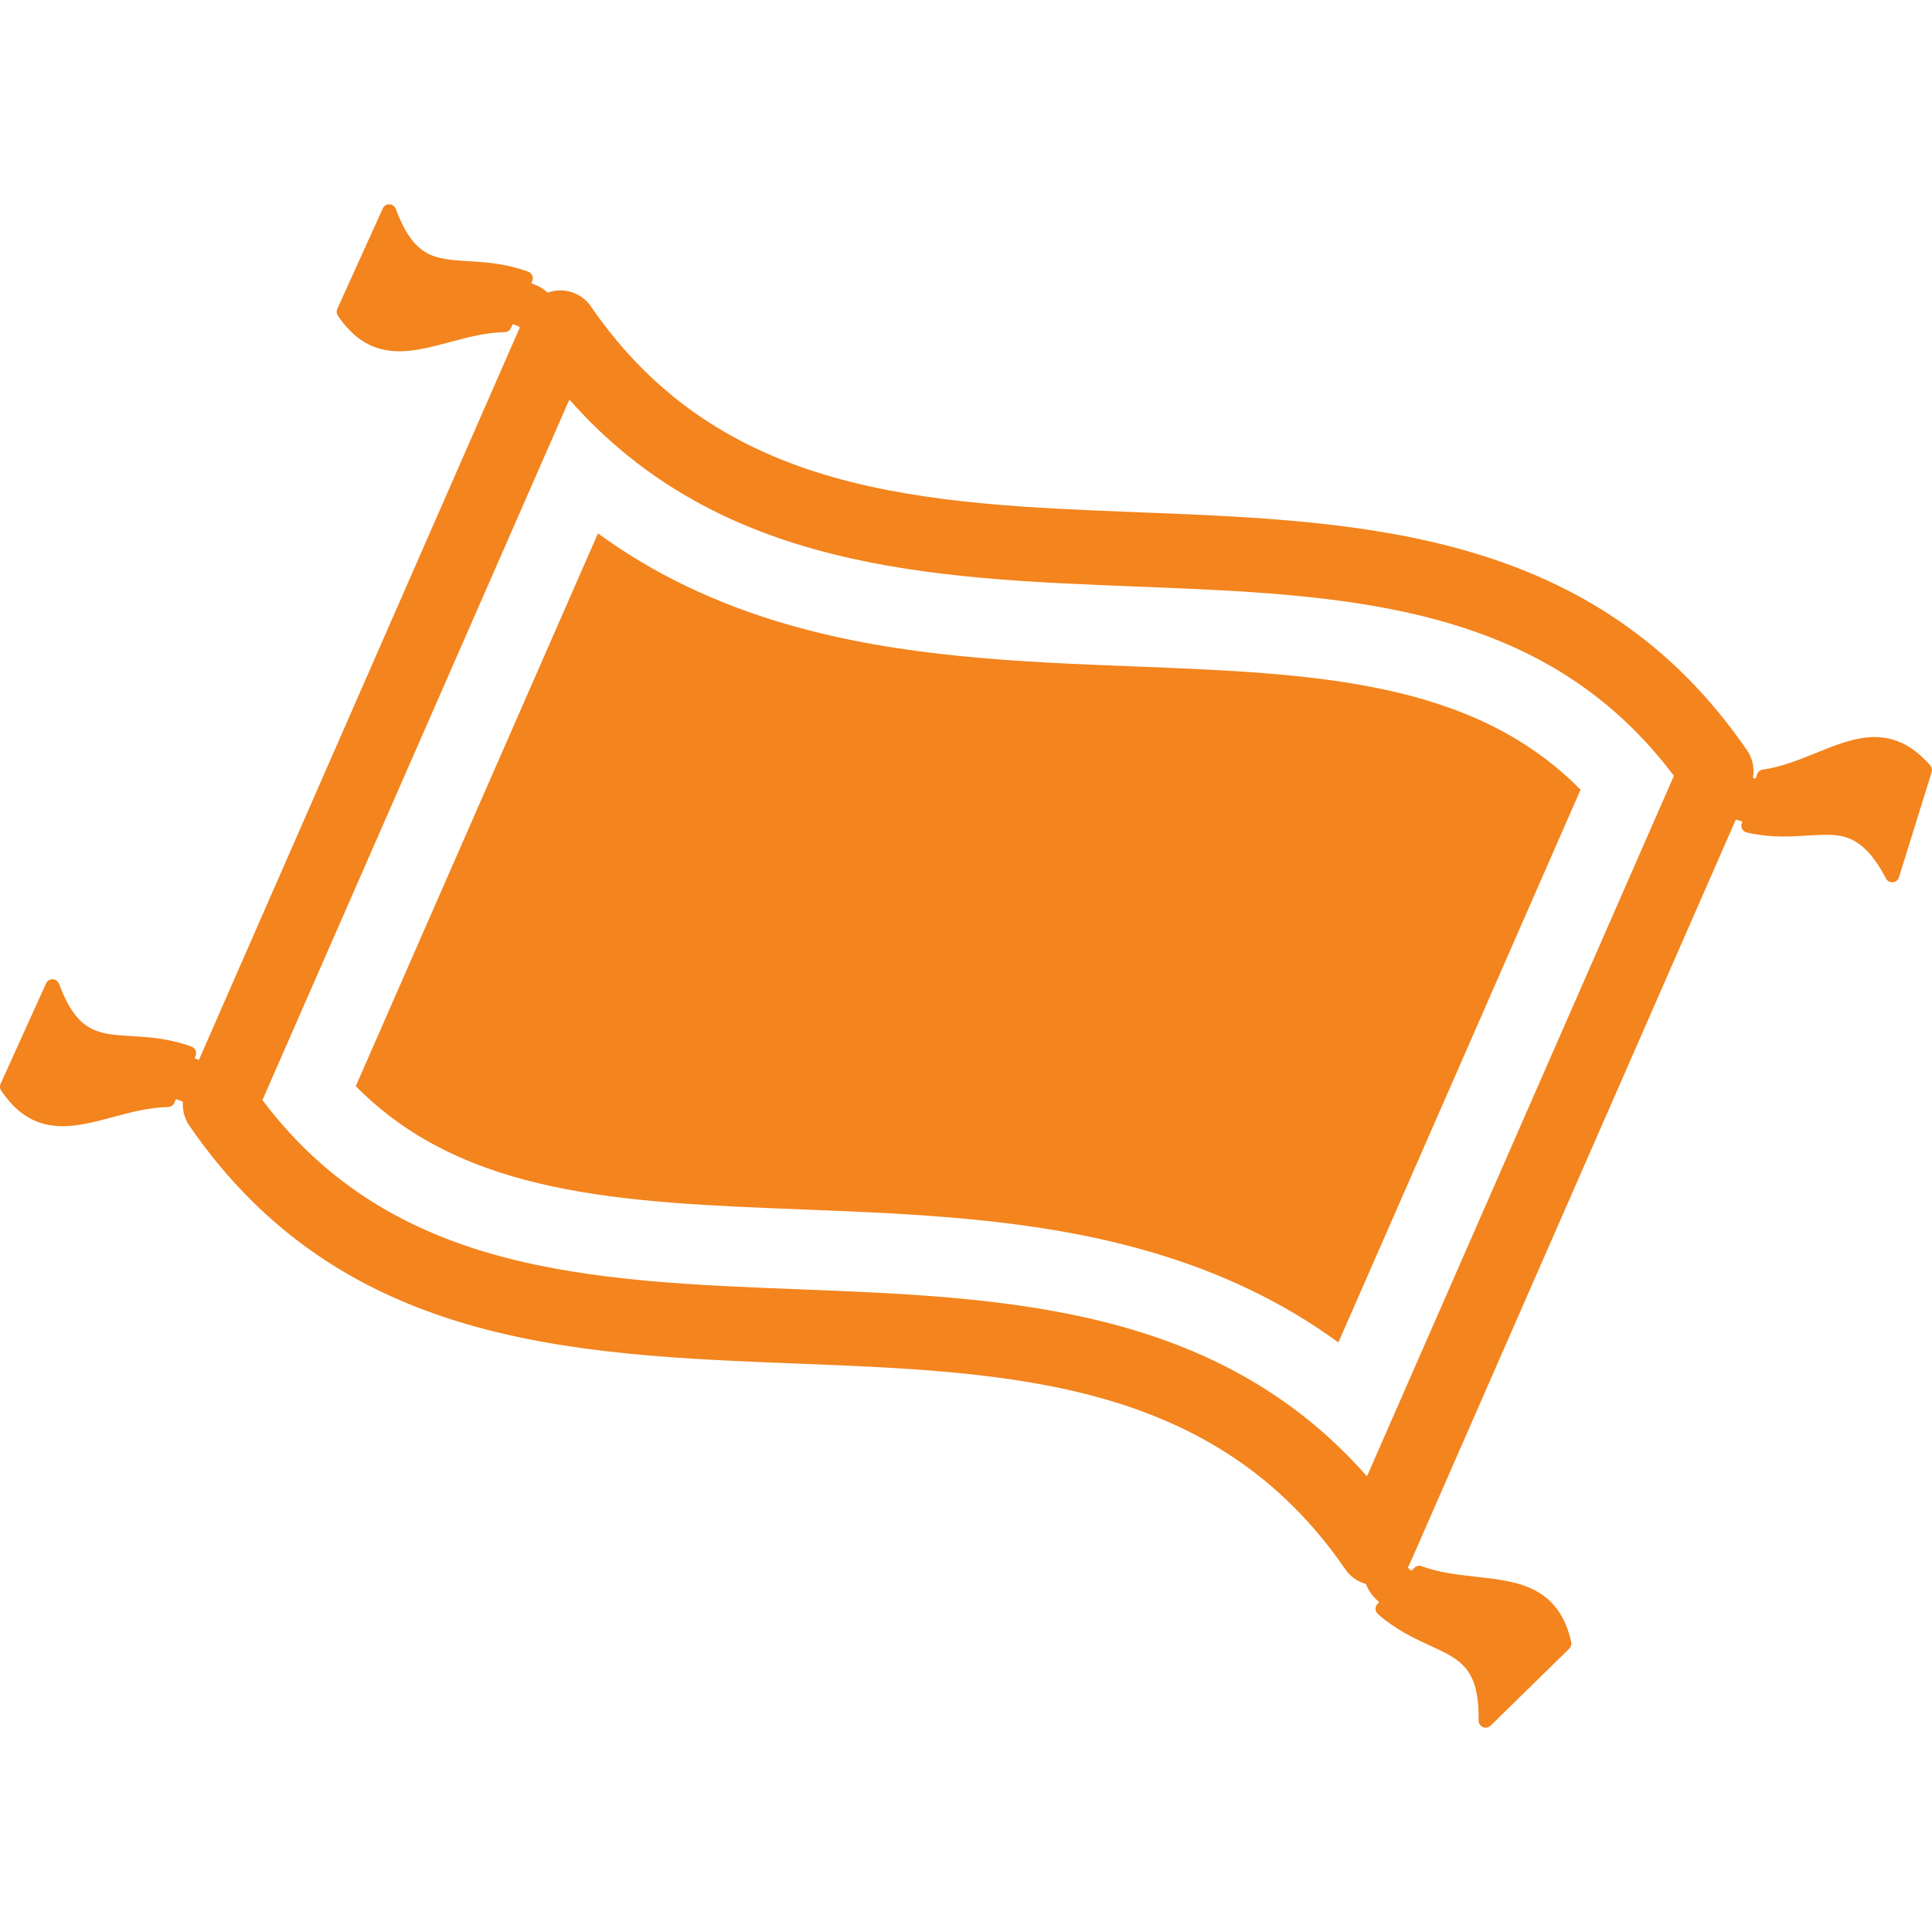 <?xml version="1.0" encoding="iso-8859-1"?>
<!DOCTYPE svg PUBLIC "-//W3C//DTD SVG 1.1//EN" "http://www.w3.org/Graphics/SVG/1.1/DTD/svg11.dtd">
<svg version="1.1" id="Capa_1" xmlns="http://www.w3.org/2000/svg" xmlns:xlink="http://www.w3.org/1999/xlink" x="0px" y="0px"
	 viewBox="0 0 412.598 412.598" width="28" height="28">
<g>
	<path fill='#F3841E' d="M168.193,133.368c-15.313-4.43-28.75-10.873-40.492-19.456c-17.242,39.35-34.481,78.7-51.721,118.05
		c23.16,23.492,56.965,24.82,95.414,26.332c24.457,0.959,49.746,1.953,73.94,8.951c15.313,4.43,28.748,10.869,40.49,19.451
		l51.721-118.043c-23.16-23.492-56.963-24.82-95.411-26.332C217.676,141.361,192.386,140.367,168.193,133.368z"/>
	<path fill='#F3841E' d="M412.229,163.468c-3.547-4.08-7.438-6.063-11.894-6.063c-4.128,0-8.189,1.645-12.489,3.386
		c-3.647,1.477-7.419,3.004-11.408,3.574c-0.573,0.082-1.048,0.486-1.22,1.038l-0.268,0.858c-0.205-0.038-0.401-0.081-0.593-0.126
		c0.367-2.034-0.062-4.158-1.259-5.901c-32.289-46.994-81.796-48.94-129.673-50.821c-45.993-1.807-89.436-3.514-117.218-43.953
		c-1.631-2.374-4.421-3.684-7.288-3.405c-0.682,0.064-1.341,0.222-1.968,0.45c-0.946-0.904-2.082-1.517-3.5-2.016l0.201-0.443
		c0.173-0.382,0.179-0.818,0.017-1.204c-0.163-0.386-0.48-0.687-0.874-0.828c-4.888-1.761-9.101-2.018-12.818-2.243
		c-7.201-0.438-11.548-0.702-15.461-11.162c-0.213-0.569-0.748-0.953-1.354-0.974c-0.602-0.044-1.166,0.327-1.417,0.88
		l-9.708,21.438c-0.214,0.474-0.168,1.024,0.122,1.456c3.491,5.191,7.664,7.609,13.132,7.609h0c3.459,0,6.994-0.945,10.736-1.946
		c3.8-1.017,7.73-2.067,11.759-2.143c0.58-0.011,1.101-0.355,1.339-0.884l0.369-0.817c0.576,0.182,1.086,0.383,1.55,0.636
		c-22.858,52.163-45.712,104.327-68.565,156.492c-0.299-0.13-0.606-0.255-0.934-0.37l0.204-0.451
		c0.172-0.381,0.176-0.816,0.013-1.201c-0.163-0.385-0.479-0.684-0.873-0.825c-4.887-1.76-9.1-2.015-12.817-2.24
		c-7.202-0.437-11.549-0.7-15.462-11.161c-0.213-0.569-0.747-0.953-1.354-0.974c-0.608-0.045-1.166,0.327-1.417,0.88
		c-3.237,7.143-6.473,14.288-9.708,21.439c-0.214,0.474-0.168,1.024,0.122,1.456c3.492,5.189,7.664,7.605,13.13,7.605
		c3.459,0,6.996-0.946,10.739-1.948c3.801-1.017,7.73-2.068,11.759-2.145c0.578-0.011,1.098-0.352,1.337-0.879l0.093-0.204
		c0.104-0.23,0.194-0.426,0.28-0.615c0.544,0.173,1.03,0.362,1.475,0.597c-0.128,1.769,0.326,3.557,1.36,5.063
		c32.286,46.996,81.795,48.941,129.674,50.82c45.993,1.807,89.435,3.514,117.217,43.947c1.073,1.563,2.65,2.651,4.418,3.142
		c0.529,1.523,1.457,2.701,2.82,3.873l-0.349,0.341c-0.299,0.293-0.462,0.697-0.449,1.115c0.012,0.419,0.198,0.813,0.515,1.088
		c3.917,3.409,7.751,5.174,11.134,6.731c6.555,3.017,10.512,4.838,10.369,16.008c-0.008,0.607,0.352,1.159,0.909,1.398
		c0.19,0.081,0.392,0.121,0.591,0.121c0.385,0,0.763-0.148,1.049-0.428l16.814-16.463c0.372-0.364,0.528-0.895,0.415-1.401
		c-2.702-12.005-11.596-12.982-20.197-13.927c-3.911-0.43-7.955-0.874-11.737-2.264c-0.549-0.201-1.161-0.067-1.575,0.344
		c-0.246,0.245-0.443,0.44-0.631,0.625c-0.281-0.227-0.54-0.45-0.775-0.68c0.181-0.299,0.344-0.609,0.486-0.934l69.579-158.803
		c0.439,0.148,0.901,0.271,1.396,0.38l-0.146,0.463c-0.126,0.4-0.079,0.835,0.13,1.199c0.209,0.364,0.56,0.624,0.971,0.716
		c2.565,0.58,5.102,0.85,7.98,0.85c1.79,0,3.43-0.103,5.017-0.202c1.367-0.086,2.659-0.167,3.875-0.167
		c4.197,0,8.339,0.714,12.847,9.341c0.26,0.498,0.774,0.806,1.329,0.806c0.044,0,0.09-0.002,0.135-0.006
		c0.604-0.055,1.117-0.469,1.298-1.049l6.995-22.468C412.684,164.402,412.571,163.861,412.229,163.468z M291.933,315.279
		c-32.104-36.432-77.341-38.209-121.209-39.932c-44.616-1.752-86.829-3.408-114.677-40.416
		c21.846-49.867,43.694-99.735,65.545-149.601c32.105,36.437,77.342,38.214,121.211,39.938
		c44.614,1.752,86.826,3.408,114.675,40.416L291.933,315.279z"/>
</g>
</svg>
